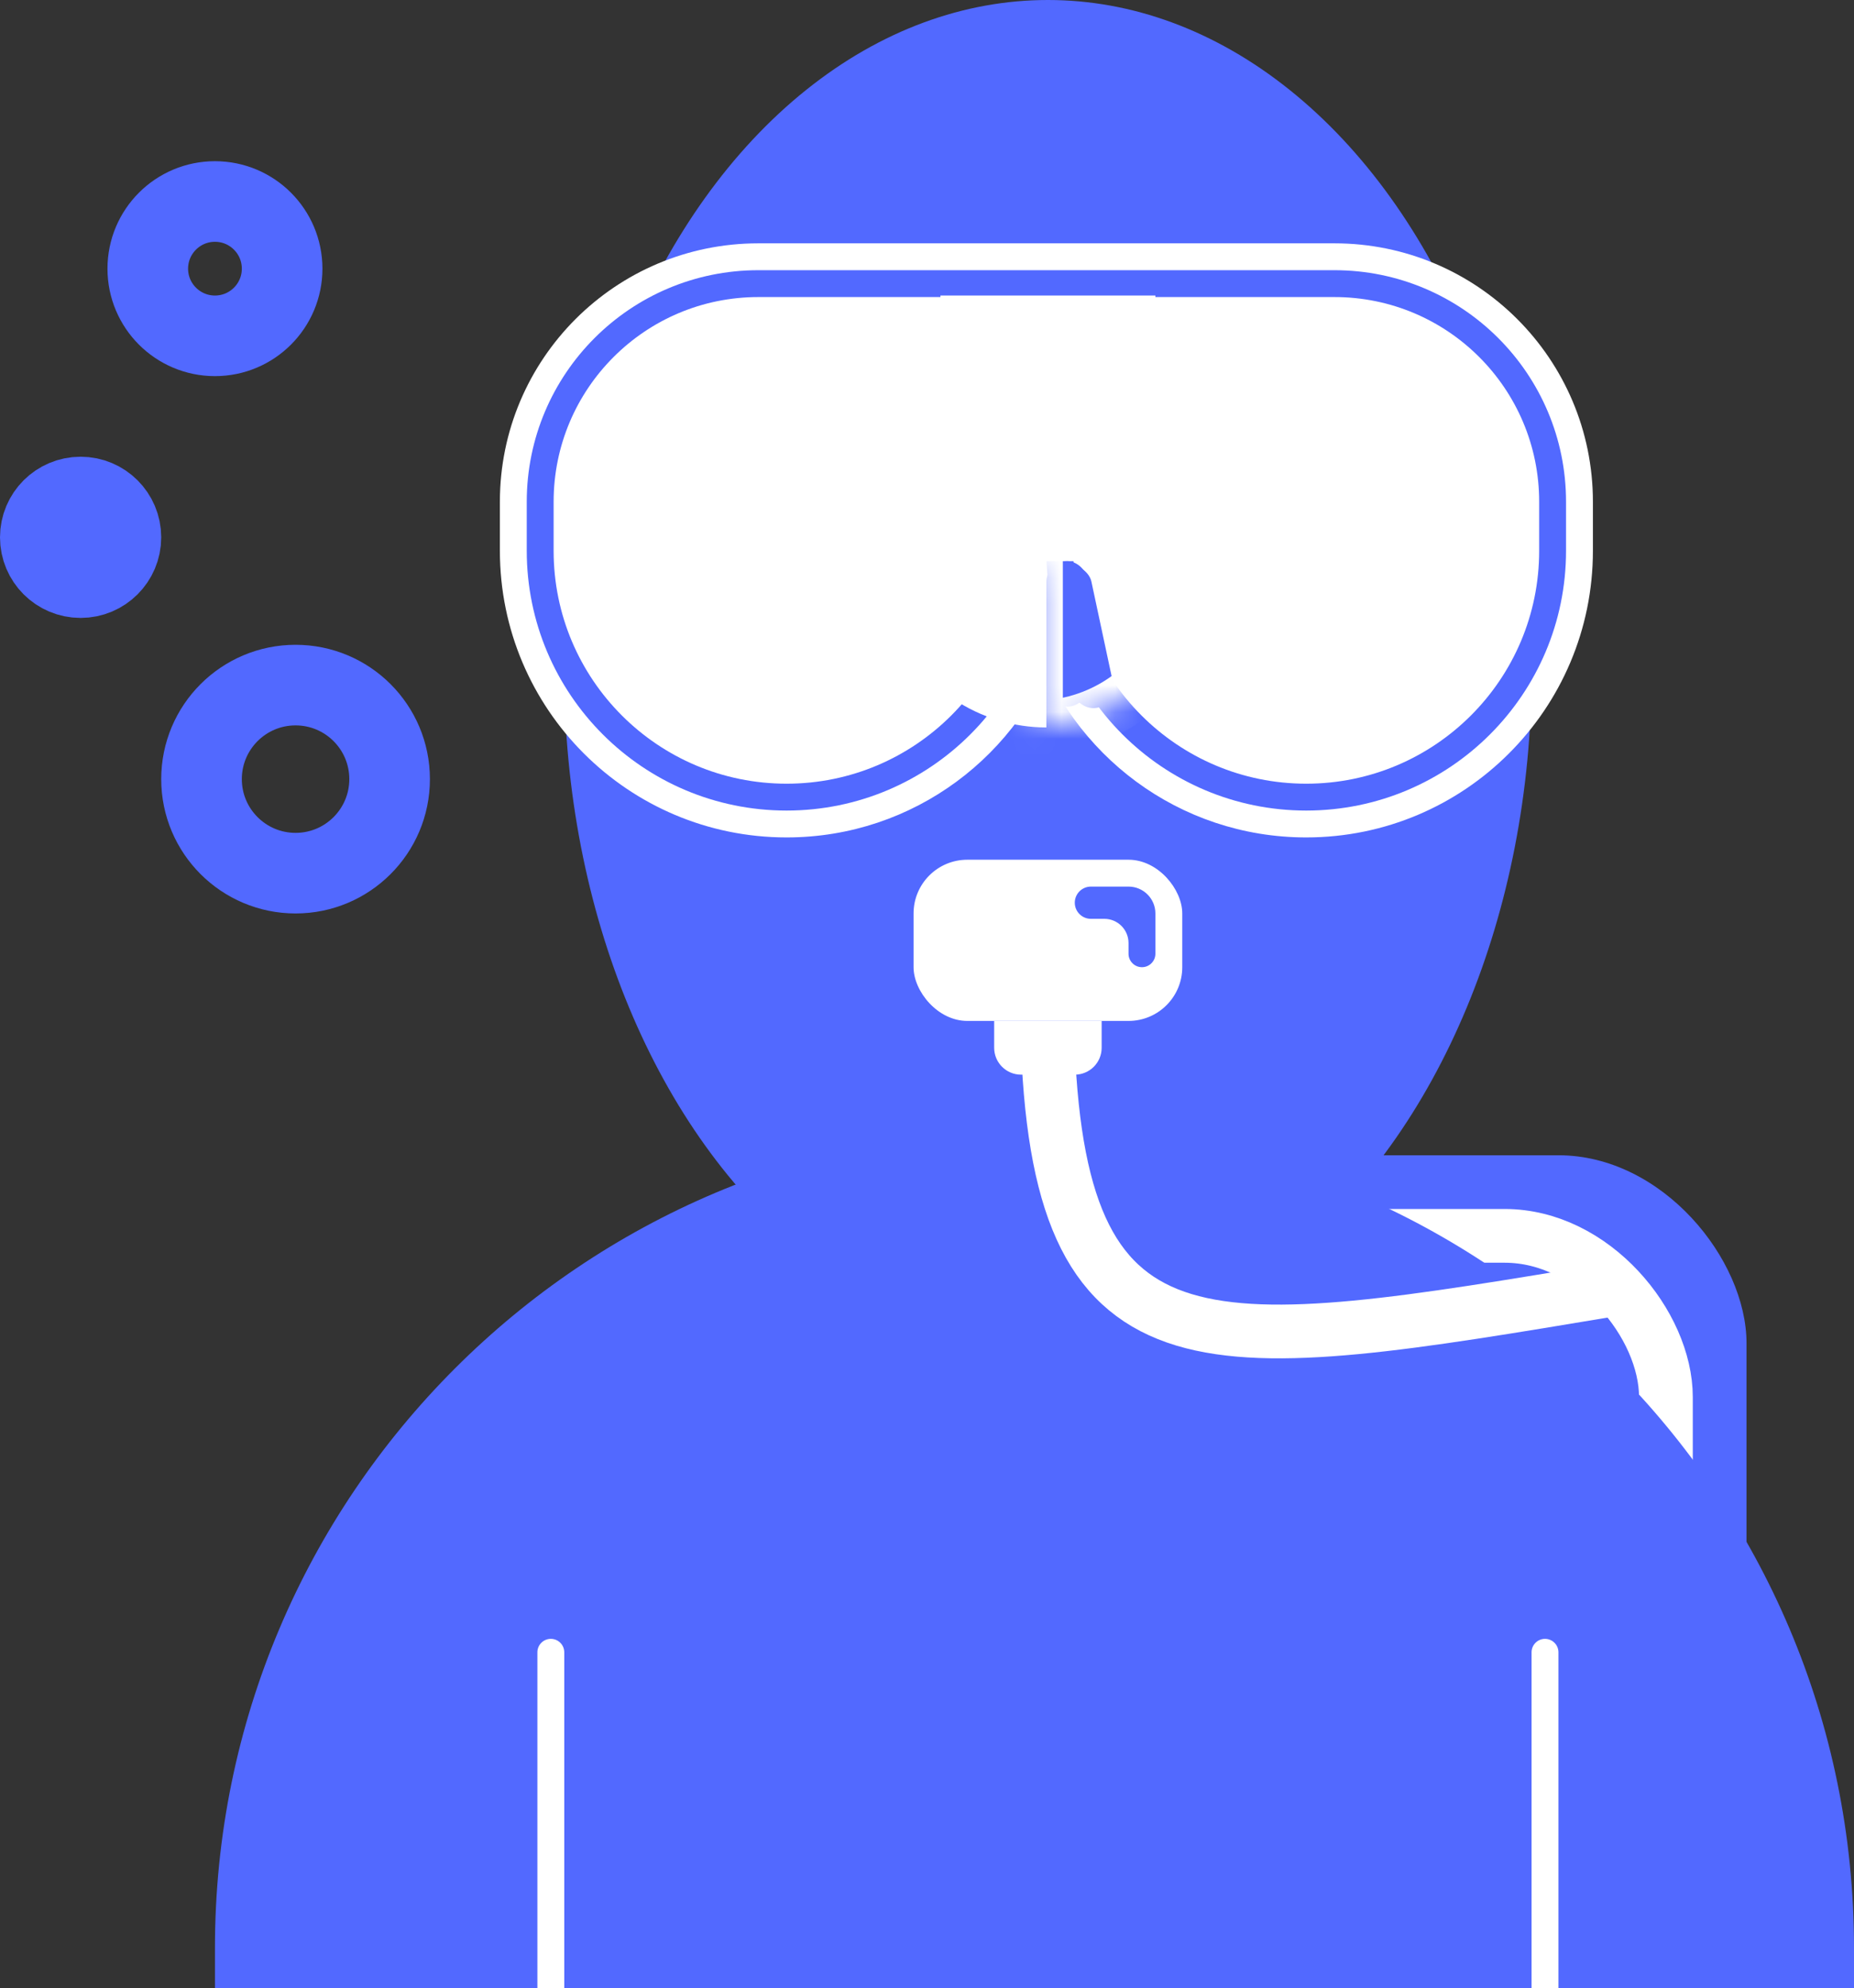 <svg width="69" height="74" viewBox="0 0 69 74" fill="none" xmlns="http://www.w3.org/2000/svg">
<rect x="0" y="0" width="69" height="74" fill="#333333" stroke="none"/>
<ellipse cx="39" cy="25" rx="18" ry="25" fill="#5269FF"/>
<circle r="3.5" transform="matrix(-1 0 0 1 11 29)" stroke="#5269FF" stroke-width="3"/>
<circle r="1.5" transform="matrix(-1 0 0 1 3 20)" stroke="#5269FF" stroke-width="3"/>
<circle r="2.5" transform="matrix(-1 0 0 1 8 10)" stroke="#5269FF" stroke-width="3"/>
<rect x="44" y="43" width="21" height="31" rx="7" fill="#5269FF"/>
<rect x="44" y="46" width="18" height="27" rx="6" stroke="white" stroke-width="2"/>
<path d="M8 72.5C8 55.655 21.655 42 38.5 42V42C55.345 42 69 55.655 69 72.5V74H8V72.5Z" fill="#5269FF"/>
<rect x="34" y="32" width="10" height="6" rx="2" fill="white"/>
<path d="M19.604 18.677C19.604 13.916 23.463 10.057 28.224 10.057H38.943V20.5C38.943 25.84 34.614 30.17 29.274 30.17V30.17C23.933 30.17 19.604 25.84 19.604 20.5V18.677Z" fill="white"/>
<path d="M38.943 10.057H49.663C54.424 10.057 58.283 13.916 58.283 18.677V20.5C58.283 25.84 53.954 30.17 48.613 30.17V30.17C43.273 30.17 38.943 25.84 38.943 20.5V10.057Z" fill="white"/>
<path d="M38.943 23.659C40.272 27.729 44.099 30.67 48.613 30.67C54.23 30.67 58.783 26.117 58.783 20.5V18.677C58.783 13.64 54.7 9.557 49.663 9.557H38.943H28.224C23.187 9.557 19.104 13.64 19.104 18.677V20.5C19.104 26.117 23.657 30.67 29.274 30.67C33.788 30.67 37.615 27.729 38.943 23.659Z" fill="white" stroke="white"/>
<path d="M38.443 10.557V20.5C38.443 25.564 34.338 29.67 29.274 29.67C24.209 29.67 20.104 25.564 20.104 20.5V18.677C20.104 14.192 23.739 10.557 28.224 10.557H38.443ZM39.443 20.5V10.557H49.663C54.148 10.557 57.783 14.192 57.783 18.677V20.5C57.783 25.564 53.678 29.67 48.613 29.67C43.549 29.67 39.443 25.564 39.443 20.5Z" stroke="#5269FF"/>
<path d="M45.132 20.887C45.132 19.663 44.769 18.466 44.089 17.449C43.409 16.431 42.443 15.638 41.312 15.169C40.181 14.701 38.937 14.578 37.736 14.817C36.535 15.056 35.433 15.645 34.567 16.511C33.702 17.376 33.112 18.479 32.874 19.68C32.635 20.88 32.757 22.124 33.226 23.255C33.694 24.386 34.487 25.353 35.505 26.033C36.523 26.713 37.719 27.076 38.943 27.076L38.943 20.887H45.132Z" fill="white"/>
<rect x="38.943" y="20.887" width="1.547" height="5.415" rx="0.774" fill="#5269FF"/>
<rect x="38.943" y="21.21" width="1.547" height="5.415" rx="0.774" transform="rotate(-12.061 38.943 21.21)" fill="#5269FF"/>
<mask id="path-16-inside-1" fill="white">
<path d="M32.755 21.274C32.755 20.126 33.095 19.004 33.732 18.05C34.37 17.096 35.276 16.352 36.336 15.913C37.396 15.474 38.563 15.359 39.688 15.583C40.814 15.807 41.848 16.36 42.659 17.171C43.471 17.982 44.023 19.016 44.247 20.142C44.471 21.267 44.356 22.434 43.917 23.494C43.478 24.554 42.734 25.46 41.78 26.098C40.826 26.735 39.704 27.076 38.556 27.076L38.556 21.274H32.755Z"/>
</mask>
<path d="M32.755 21.274C32.755 20.126 33.095 19.004 33.732 18.05C34.37 17.096 35.276 16.352 36.336 15.913C37.396 15.474 38.563 15.359 39.688 15.583C40.814 15.807 41.848 16.36 42.659 17.171C43.471 17.982 44.023 19.016 44.247 20.142C44.471 21.267 44.356 22.434 43.917 23.494C43.478 24.554 42.734 25.46 41.78 26.098C40.826 26.735 39.704 27.076 38.556 27.076L38.556 21.274H32.755Z" stroke="white" stroke-width="2" mask="url(#path-16-inside-1)"/>
<rect x="35" y="11" width="8" height="4" fill="white"/>
<path d="M40 33.6C40 33.269 40.269 33 40.6 33H42C42.552 33 43 33.448 43 34V35.5C43 35.776 42.776 36 42.5 36V36C42.224 36 42 35.776 42 35.5V35.1C42 34.603 41.597 34.2 41.1 34.2H40.6C40.269 34.2 40 33.931 40 33.6V33.6Z" fill="#5269FF"/>
<path d="M57 61.5C57 61.224 57.224 61 57.5 61V61C57.776 61 58 61.224 58 61.5V74H57V61.5Z" fill="white"/>
<path d="M20 61.5C20 61.224 20.224 61 20.5 61V61C20.776 61 21 61.224 21 61.5V74H20V61.5Z" fill="white"/>
<path d="M39 39C39.5 51.5 45 50.5 60 48" stroke="white" stroke-width="2"/>
<path d="M37 38H41V39C41 39.552 40.552 40 40 40H38C37.448 40 37 39.552 37 39V38Z" fill="white"/>
</svg>
